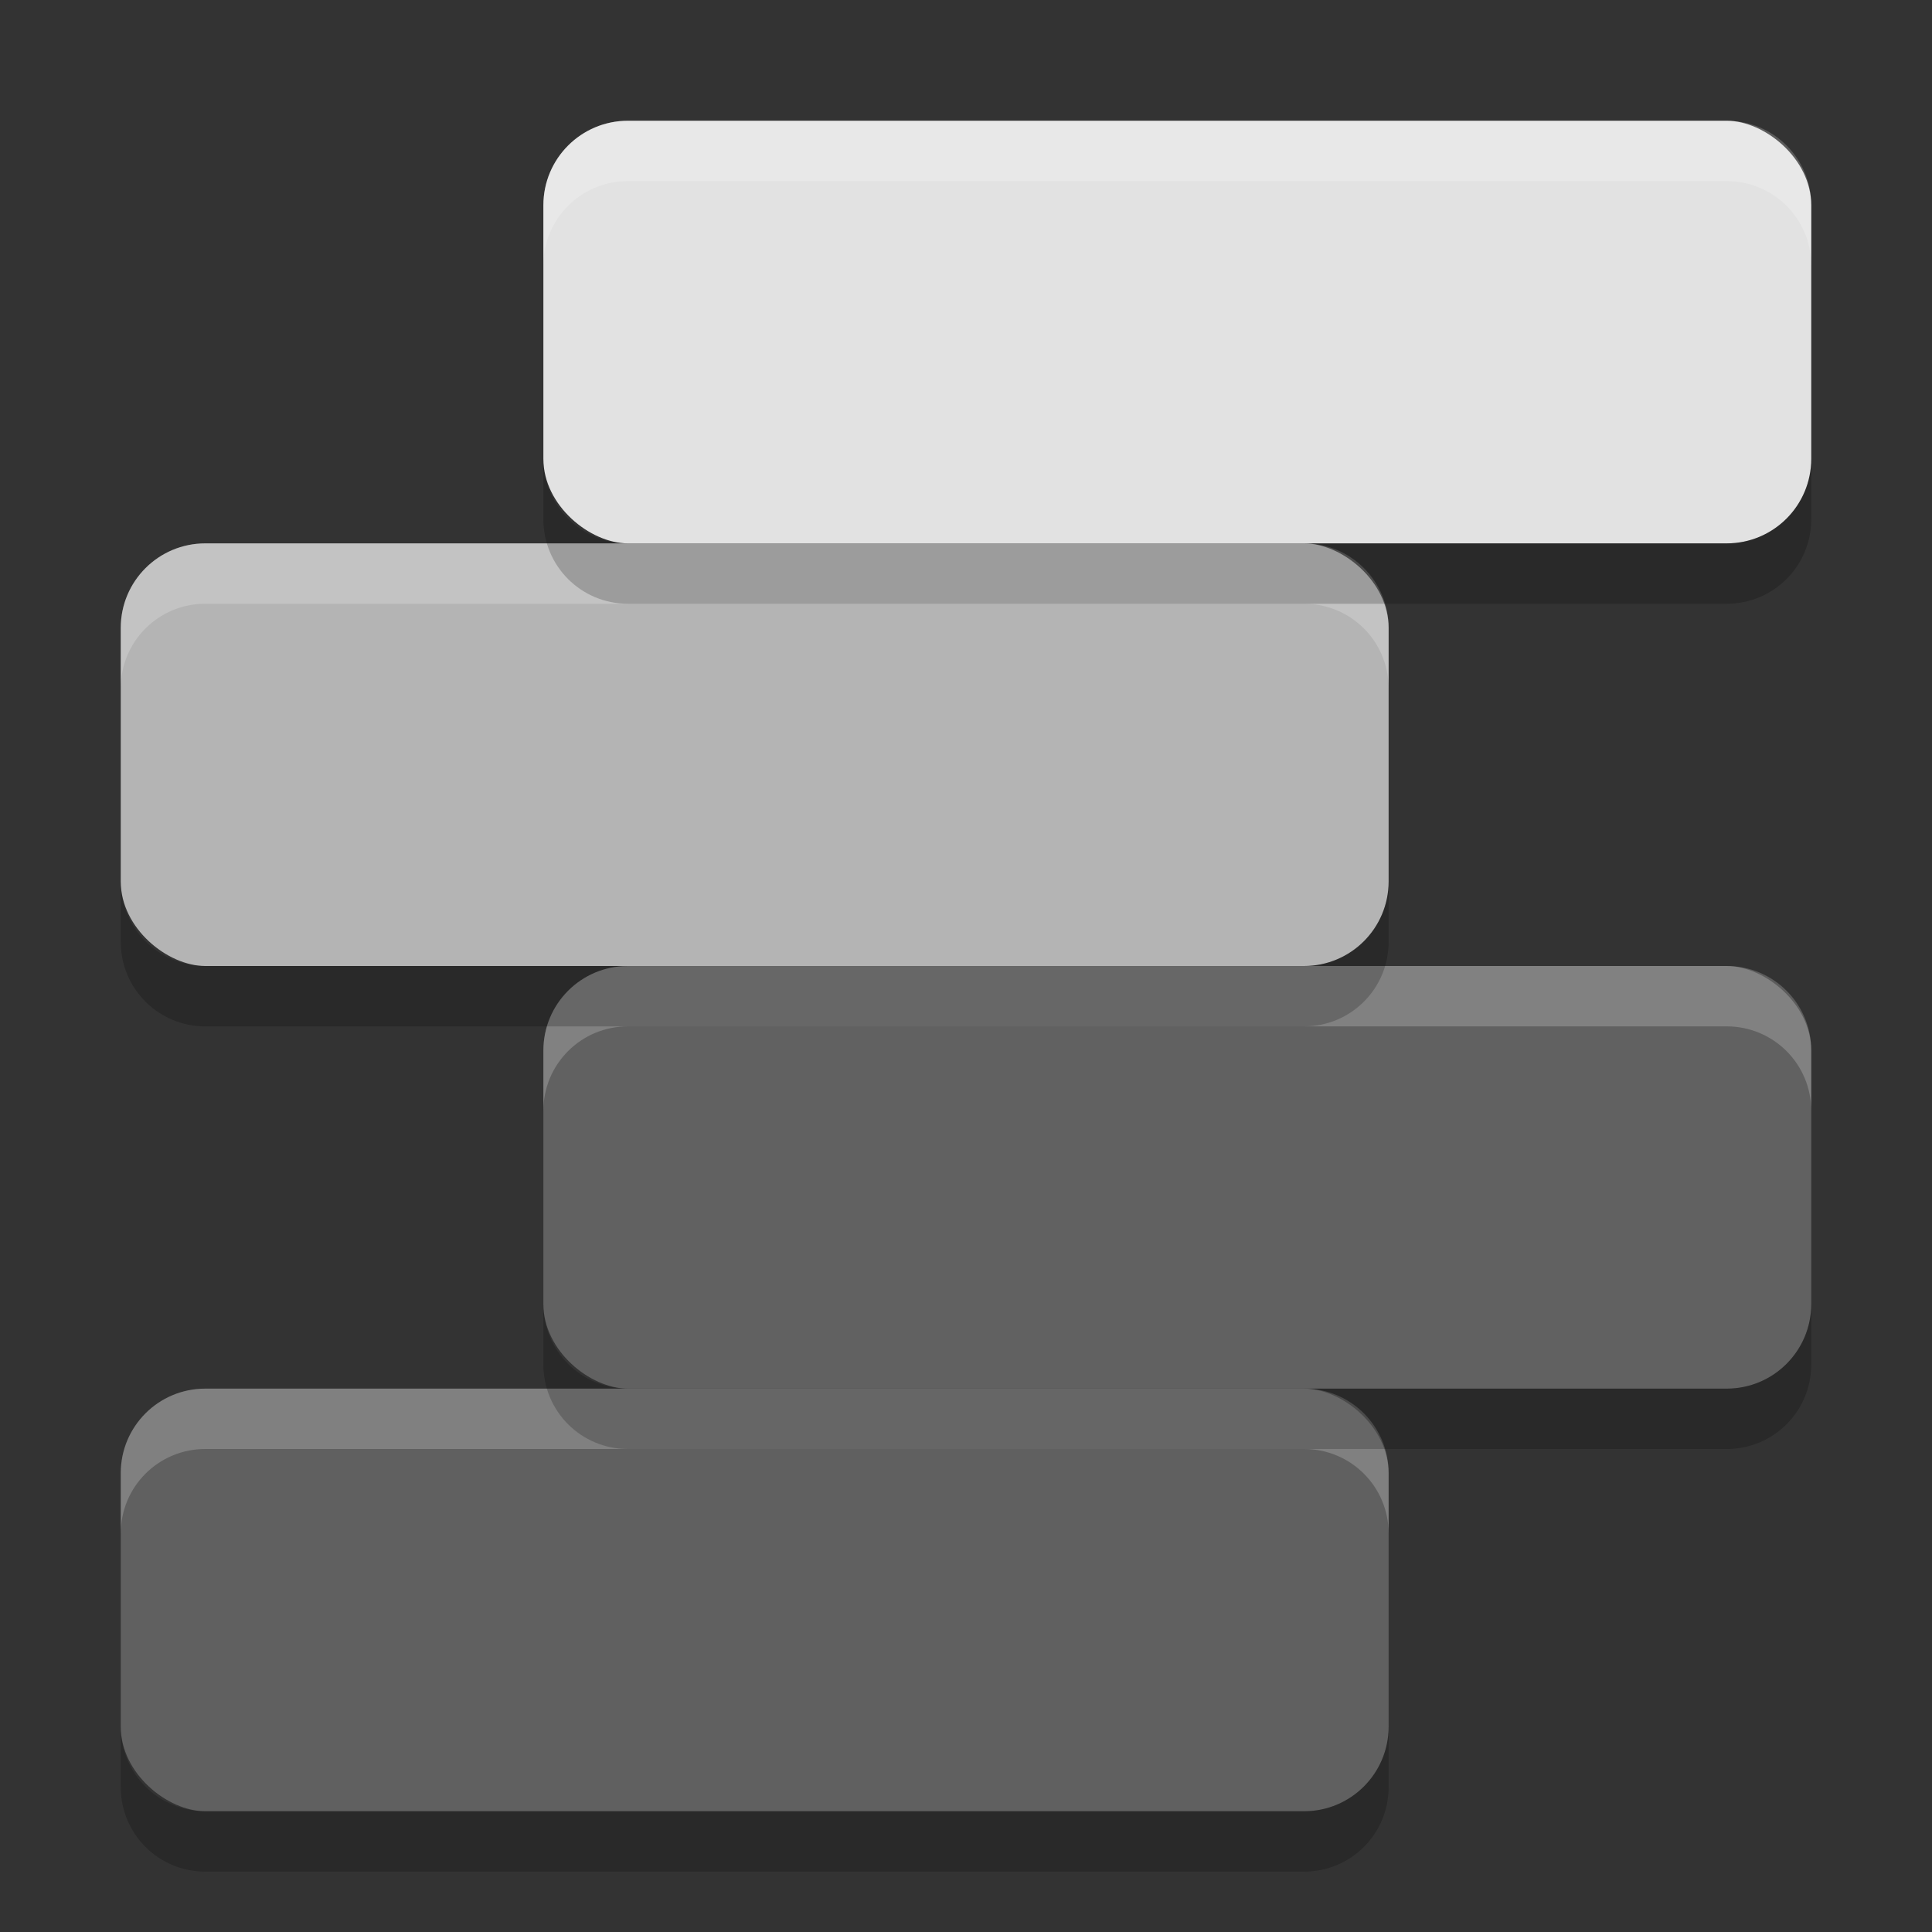<svg xmlns="http://www.w3.org/2000/svg" width="32" height="32" version="1.1" viewBox="0 0 32 32">
 <rect x="0" y="0" width="32" height="32" fill="#333333" stroke="none"/>
 <rect fill="#606060" width="7" height="21" x="-30" y="-23" rx="1.4" ry="1.4" transform="matrix(0,-1,-1,0,0,0)"/>
 <rect fill="#616161" width="7" height="21" x="-23" y="-30" rx="1.4" ry="1.4" transform="matrix(0,-1,-1,0,0,0)"/>
 <rect fill="#b4b4b4" width="7" height="21" x="-16" y="-23" rx="1.4" ry="1.4" transform="matrix(0,-1,-1,0,0,0)"/>
 <rect fill="#e2e2e2" width="7" height="21" x="-9" y="-30" rx="1.4" ry="1.4" transform="matrix(0,-1,-1,0,0,0)"/>
 <path fill="#fff" opacity=".2" d="m10.4 2c-0.775 0-1.4 0.625-1.4 1.4v1c0-0.776 0.625-1.4 1.4-1.4h18.2c0.775 0 1.4 0.625 1.4 1.4v-1c0-0.776-0.625-1.4-1.4-1.4h-18.2z"/>
 <path fill="#fff" opacity=".2" d="m3.4 9c-0.776 0-1.4 0.625-1.4 1.4v1c0-0.775 0.625-1.4 1.4-1.4h18.2c0.775 0 1.4 0.625 1.4 1.4v-1c0-0.775-0.625-1.4-1.4-1.4h-18.2z"/>
 <path fill="#fff" opacity=".2" d="m10.4 16c-0.775 0-1.4 0.625-1.4 1.4v1c0-0.775 0.625-1.4 1.4-1.4h18.199c0.776 0 1.401 0.625 1.401 1.4v-1c0-0.775-0.625-1.4-1.4-1.4h-18.199z"/>
 <path fill="#fff" opacity=".2" d="m3.4 23c-0.776 0-1.4 0.625-1.4 1.4v1c0-0.775 0.625-1.4 1.4-1.4h18.2c0.775 0 1.4 0.625 1.4 1.4v-1c0-0.775-0.625-1.4-1.4-1.4h-18.2z"/>
 <path opacity=".2" d="m2 28.6v1c0 0.775 0.625 1.4 1.4 1.4h18.2c0.775 0 1.4-0.625 1.4-1.4v-1c0 0.775-0.625 1.4-1.4 1.4h-18.2c-0.775 0-1.4-0.625-1.4-1.4z"/>
 <path opacity=".2" d="m9 21.6v1c0 0.775 0.625 1.4 1.4 1.4h18.199c0.776 0 1.401-0.625 1.401-1.4v-1c0 0.775-0.625 1.4-1.4 1.4h-18.2c-0.775 0-1.4-0.625-1.4-1.4z"/>
 <path opacity=".2" d="m2 14.6v1c0 0.775 0.625 1.4 1.4 1.4h18.2c0.775 0 1.4-0.625 1.4-1.4v-1c0 0.775-0.625 1.4-1.4 1.4h-18.2c-0.775 0-1.4-0.625-1.4-1.4z"/>
 <path opacity=".2" d="m9 7.6v1c0 0.776 0.625 1.4 1.4 1.4h18.199c0.776 0 1.401-0.625 1.401-1.4v-1c0 0.776-0.625 1.4-1.4 1.4h-18.2c-0.775 0-1.4-0.625-1.4-1.4z"/>
</svg>
